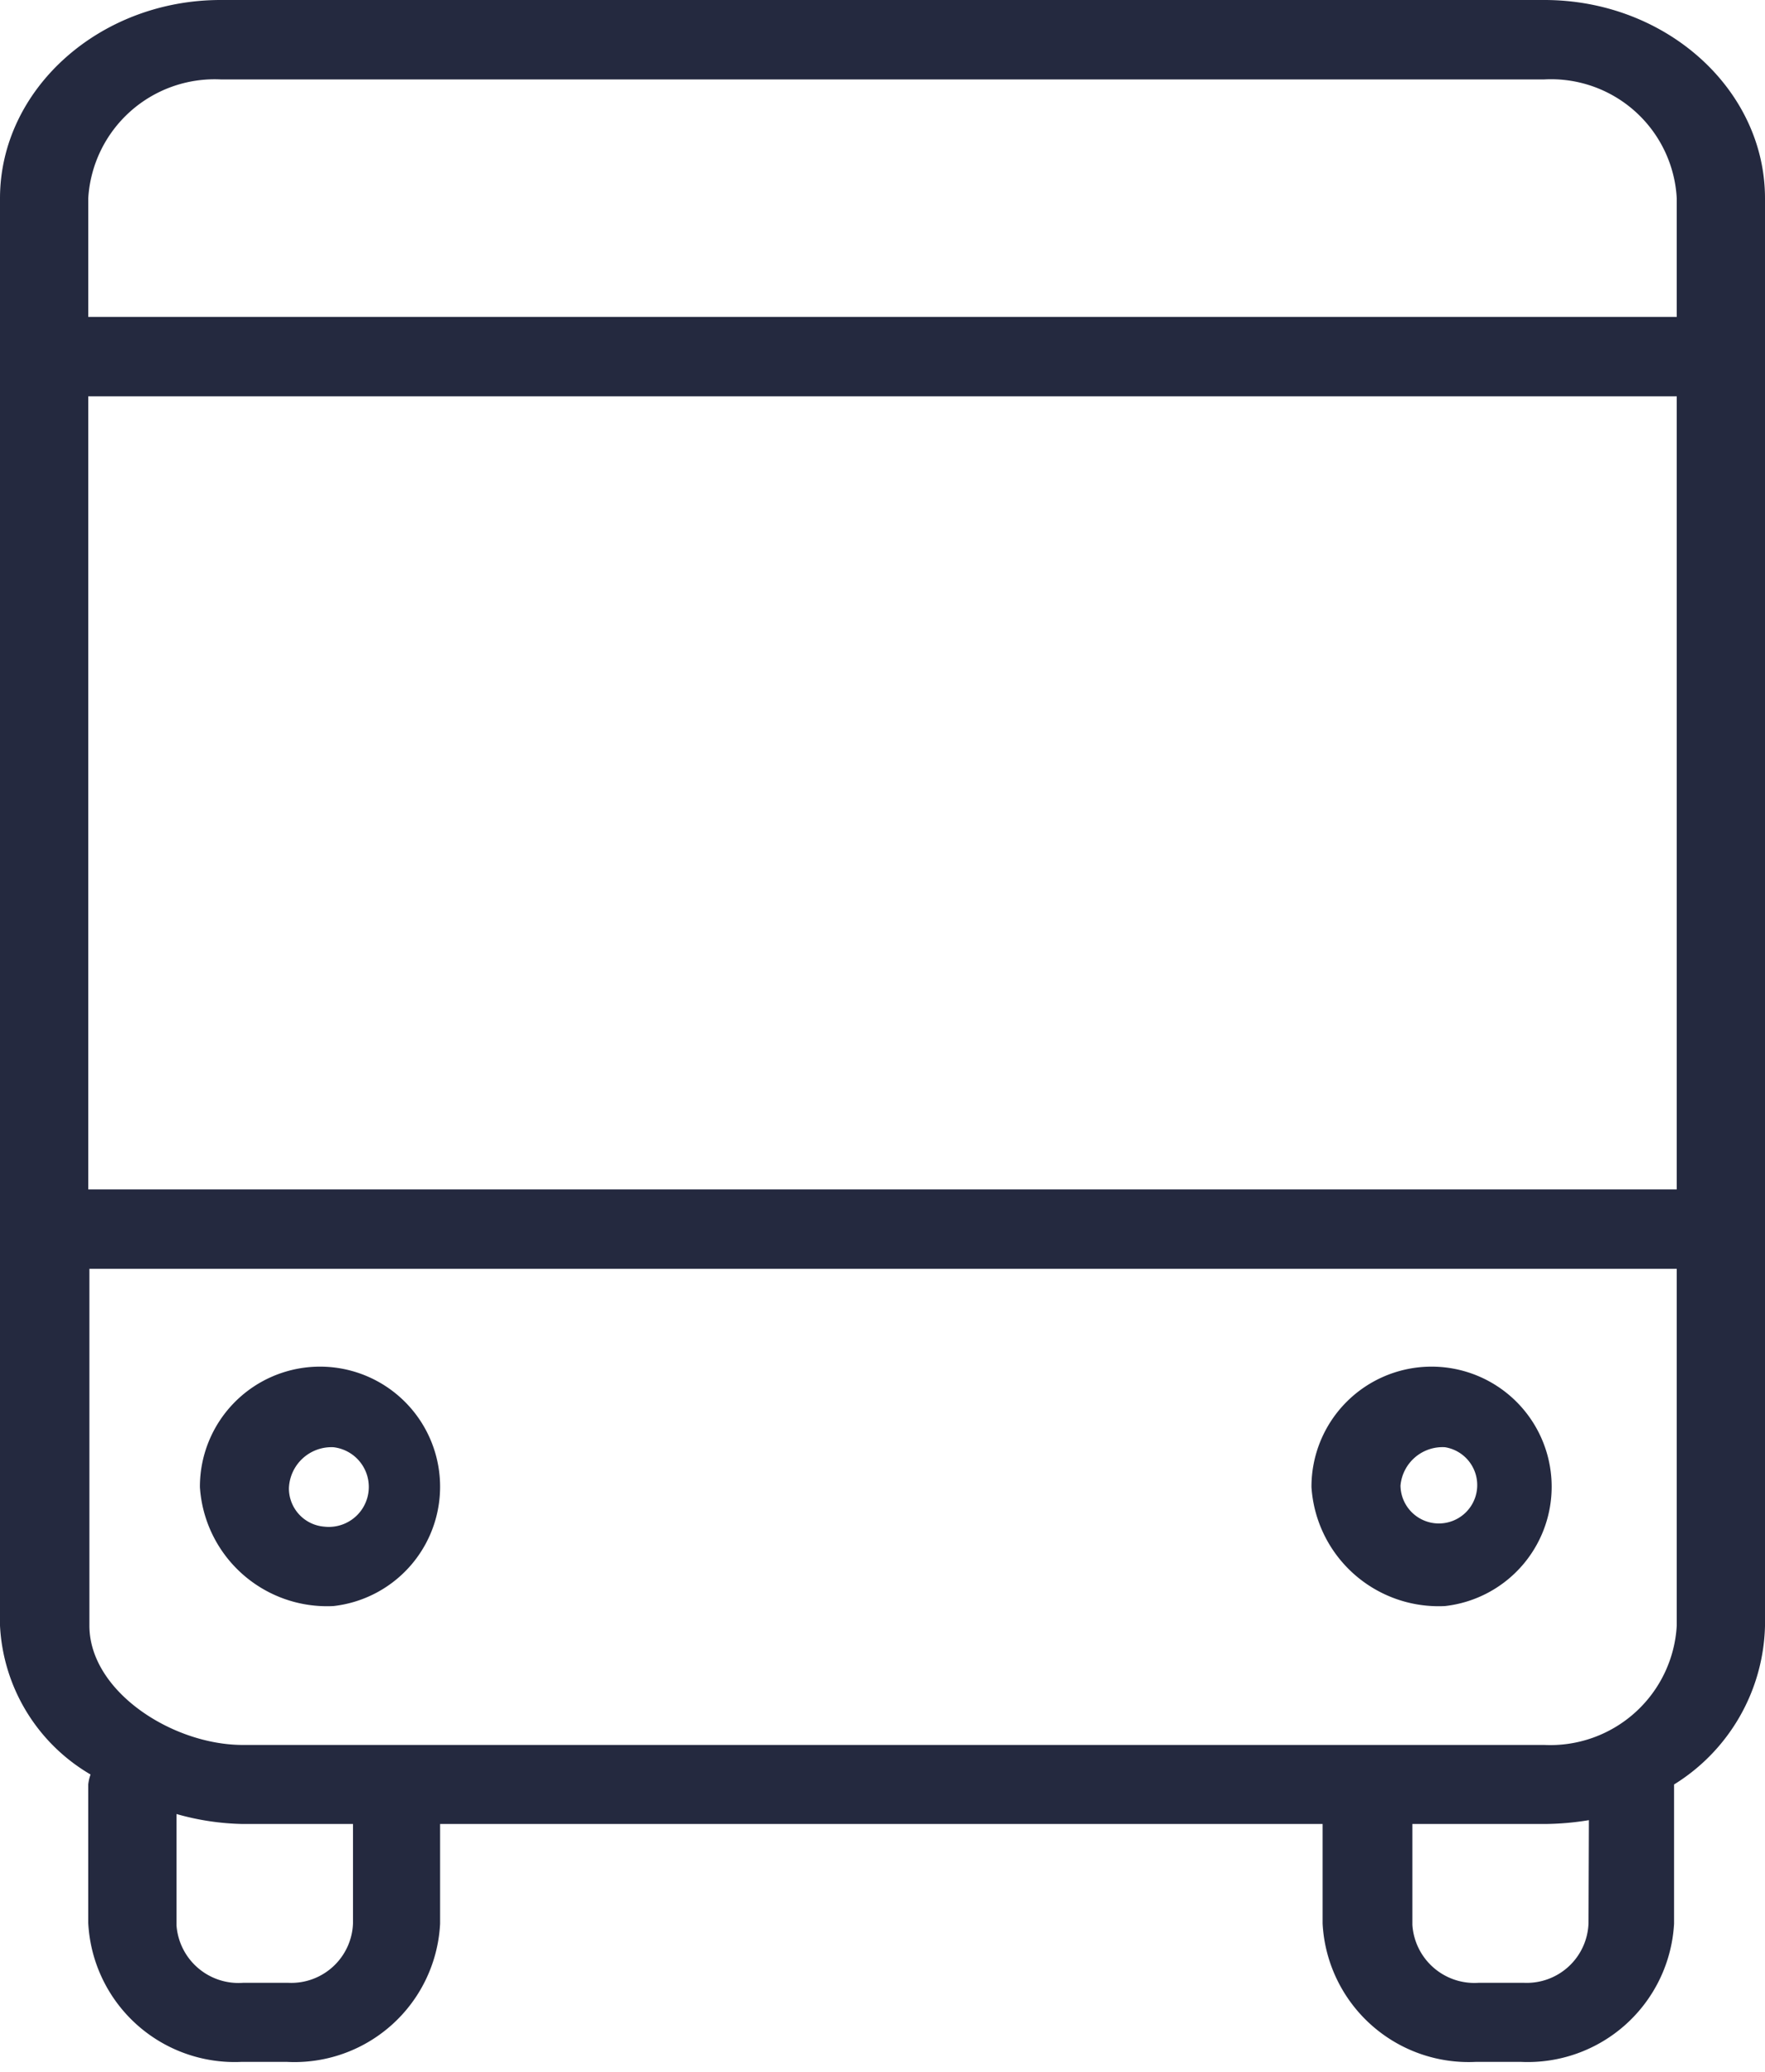 <svg xmlns="http://www.w3.org/2000/svg" viewBox="0 0 46 54" fill="#09c"><path d="M40.25 0H5.75C2.59 0 0 2.33 0 5.17v37.2a4.77 4.77 0 0 0 2.36 3.88 1.1 1.1 0 0 0-.06.26v3.61a3.82 3.82 0 0 0 4 3.62h1.17a3.8 3.8 0 0 0 4-3.6v-2.6h23v2.59a3.81 3.81 0 0 0 4 3.61h1.16a3.82 3.82 0 0 0 4-3.6v-3.63A5 5 0 0 0 46 42.38V5.17C46 2.33 43.42 0 40.25 0zM9.2 50.13a1.61 1.61 0 0 1-1.68 1.55H6.33a1.62 1.62 0 0 1-1.73-1.5v-2.9a6.71 6.71 0 0 0 1.73.26H9.2zm32.2 0a1.61 1.61 0 0 1-1.67 1.55h-1.2a1.62 1.62 0 0 1-1.72-1.51v-2.63h3.45a7.34 7.34 0 0 0 1.15-.1zm2.3-7.76a3.3 3.3 0 0 1-3.45 3.11H6.33c-1.84 0-4-1.4-4-3.11v-9.3H43.7zm0-11.37H2.3V10.33h41.4zm0-22.74H2.3V5.17a3.3 3.3 0 0 1 3.45-3.1h34.5a3.28 3.28 0 0 1 3.45 3.1z" fill="#24293f"/><path d="M8.69 41.86a3.13 3.13 0 1 0-3.48-3.1 3.32 3.32 0 0 0 3.48 3.1zm0-4.14a1 1 0 1 1-.24 2.07 1 1 0 0 1-.92-1 1.11 1.11 0 0 1 1.16-1.07zm28.97 4.14a3.13 3.13 0 1 0-3.48-3.1 3.32 3.32 0 0 0 3.48 3.1zm0-4.14a1 1 0 1 1-1.16 1 1.1 1.1 0 0 1 1.16-1z" fill="#24293f"/></svg>